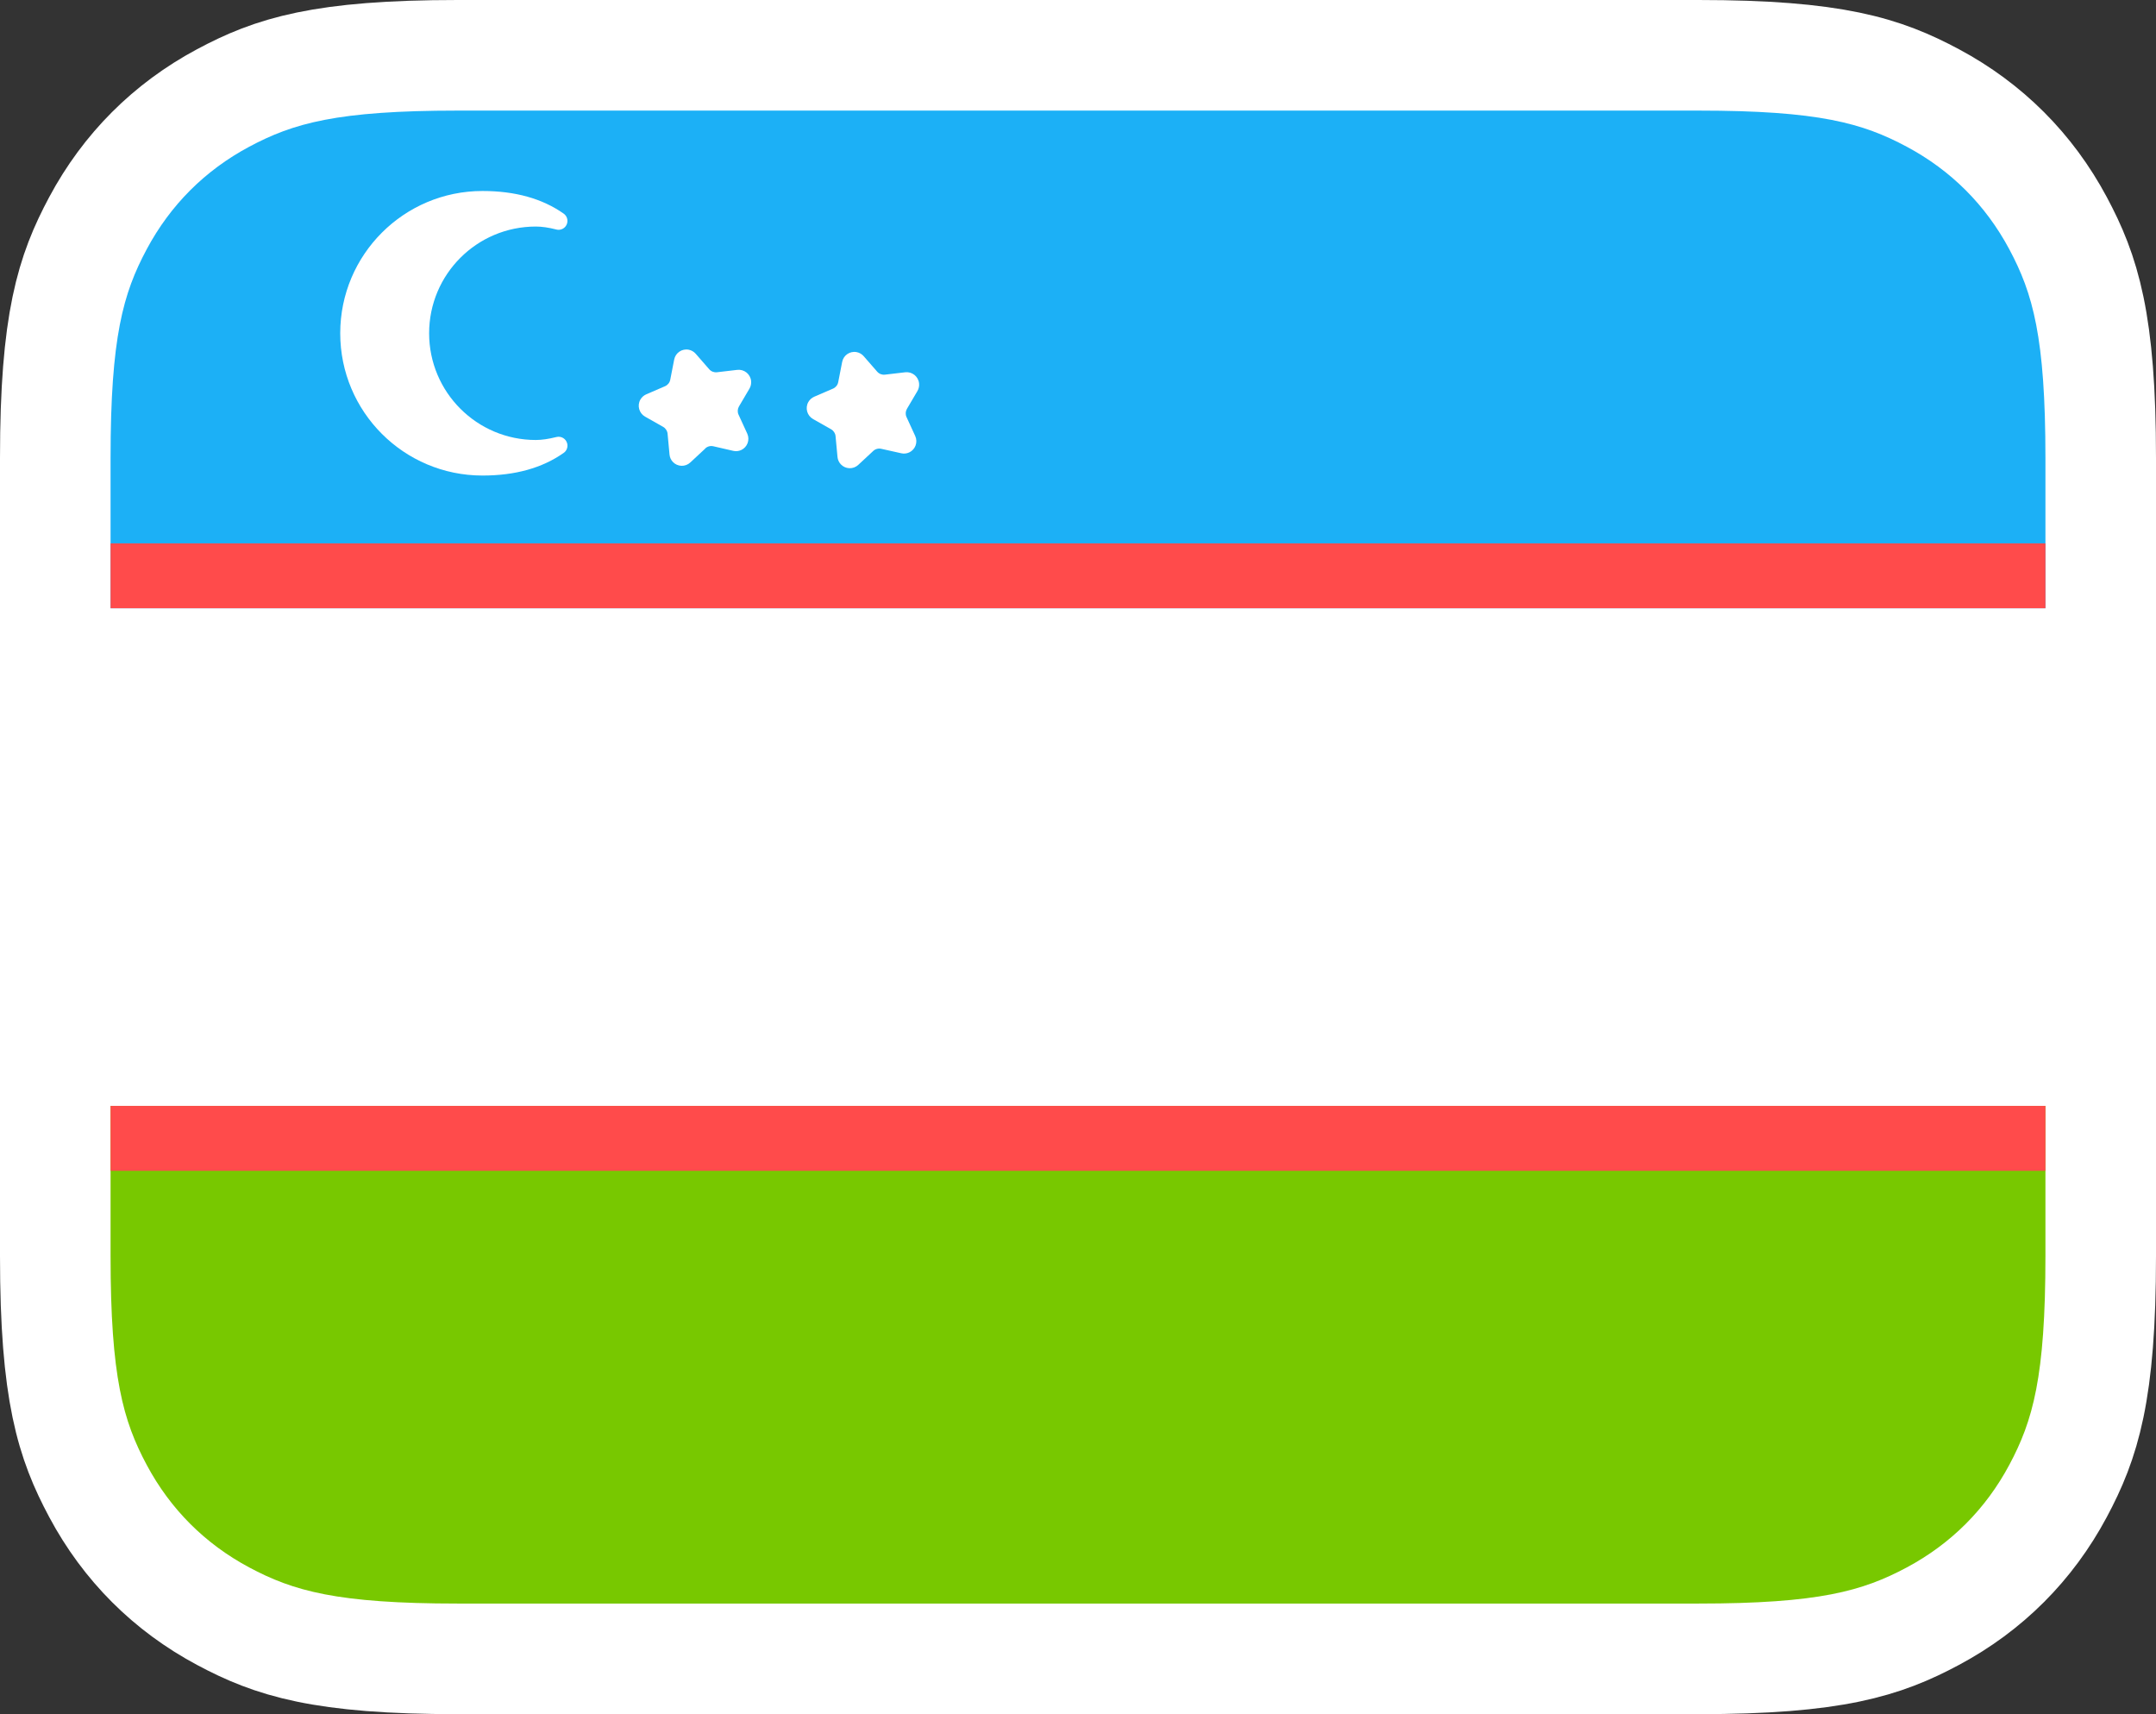 <?xml version="1.0" encoding="UTF-8" standalone="no"?>
<svg
   height="62"
   width="78"
   version="1.1"
   id="svg2227"
   xmlns="http://www.w3.org/2000/svg">
  <rect width="100%" height="100%" fill="#333333" stroke="none"/>
  <g
     id="uz">
    <path
       style="fill:#ffffff;fill-opacity:1;fill-rule:nonzero;stroke:#ffffff;stroke-width:4"
       id="path183"
       d="M 61.437,2 H 16.563 C 11.628,2 9.867,2.585 8.07,3.545 6.12,4.589 4.589,6.12 3.545,8.07 2.585,9.867 2,11.628 2,16.563 v 28.874 c 0,4.935 0.585,6.696 1.545,8.493 1.043,1.951 2.574,3.482 4.525,4.525 C 9.867,59.415 11.628,60 16.563,60 h 44.874 c 4.935,0 6.696,-0.585 8.493,-1.545 1.951,-1.043 3.482,-2.574 4.525,-4.525 C 75.415,52.133 76,50.372 76,45.437 V 16.563 C 76,11.628 75.415,9.867 74.455,8.07 73.411,6.12 71.88,4.589 69.93,3.545 68.133,2.585 66.372,2 61.437,2 Z" />
    <path
       style="fill:#78c800;fill-opacity:1;fill-rule:nonzero;stroke:none;stroke-width:1"
       id="path185"
       d="m 74,40 v 5.437 c 0,4.368 -0.455,5.953 -1.309,7.55 -0.854,1.597 -2.107,2.85 -3.705,3.705 C 67.39,57.545 65.805,58 61.437,58 H 16.563 C 12.195,58 10.61,57.545 9.013,56.691 7.416,55.837 6.163,54.584 5.309,52.987 4.455,51.39 4,49.805 4,45.437 V 40 Z" />
    <path
       style="fill:#1cb0f6;fill-opacity:1;fill-rule:nonzero;stroke:none;stroke-width:1"
       id="path187"
       d="m 16.563,4 h 44.874 c 4.368,0 5.953,0.455 7.55,1.309 C 70.584,6.163 71.837,7.416 72.691,9.013 73.545,10.61 74,12.195 74,16.563 V 22 H 4 V 16.563 C 4,12.195 4.455,10.61 5.309,9.013 6.163,7.416 7.416,6.163 9.013,5.309 10.61,4.455 12.195,4 16.563,4 Z" />
    <rect
       style="fill:#ff4b4b;fill-opacity:1;fill-rule:nonzero;stroke:none;stroke-width:1.338;stroke-linejoin:round;stroke-miterlimit:4;stroke-dasharray:none;stroke-dashoffset:17.575;stroke-opacity:1"
       id="rect5093"
       width="70"
       height="2.347"
       x="4"
       y="19.653" />
    <rect
       style="fill:#ff4b4b;fill-opacity:1;fill-rule:nonzero;stroke:none;stroke-width:1.338;stroke-linejoin:round;stroke-miterlimit:4;stroke-dasharray:none;stroke-dashoffset:17.575;stroke-opacity:1"
       id="rect5093-5"
       width="70"
       height="2.347"
       x="4"
       y="40" />
    <path
       style="fill:#ffffff;fill-rule:nonzero;stroke-width:0.322"
       d="M 20.128,8.301 C 19.847,8.229 19.599,8.194 19.385,8.194 c -2.132,0 -3.86,1.728 -3.86,3.86 0,2.132 1.728,3.86 3.86,3.86 0.214,0 0.462,-0.036 0.744,-0.107 l -5e-6,-1.6e-5 c 0.172,-0.044 0.347,0.06 0.391,0.232 0.033,0.129 -0.017,0.266 -0.127,0.342 -0.776,0.546 -1.755,0.819 -2.938,0.819 -2.842,0 -5.146,-2.304 -5.146,-5.146 0,-2.842 2.304,-5.146 5.146,-5.146 1.182,0 2.162,0.273 2.938,0.819 l 2e-6,-3e-6 c 0.145,0.102 0.18,0.303 0.078,0.448 -0.077,0.109 -0.213,0.16 -0.342,0.127 z"
       id="path173" />
    <path
       style="fill:#ffffff;fill-rule:nonzero;stroke-width:0.322"
       d="m 25.515,16.224 -0.542,0.504 c -0.181,0.169 -0.465,0.158 -0.633,-0.023 -0.067,-0.072 -0.109,-0.165 -0.118,-0.264 l -0.07,-0.752 c -0.01,-0.105 -0.07,-0.198 -0.162,-0.25 l -0.652,-0.369 c -0.217,-0.123 -0.294,-0.399 -0.171,-0.616 0.049,-0.086 0.124,-0.153 0.214,-0.192 l 0.679,-0.293 c 0.097,-0.042 0.168,-0.129 0.188,-0.234 l 0.143,-0.732 c 0.047,-0.243 0.283,-0.401 0.525,-0.354 0.098,0.019 0.186,0.07 0.252,0.145 l 0.49,0.562 c 0.07,0.08 0.174,0.12 0.28,0.108 l 0.734,-0.086 c 0.248,-0.029 0.472,0.149 0.501,0.396 0.011,0.098 -0.009,0.197 -0.059,0.282 l -0.38,0.645 c -0.053,0.091 -0.059,0.202 -0.015,0.297 l 0.315,0.686 c 0.103,0.225 0.004,0.491 -0.22,0.594 -0.09,0.041 -0.191,0.052 -0.287,0.029 l -0.721,-0.166 c -0.104,-0.024 -0.213,0.005 -0.291,0.078 z"
       id="Star-2" />
    <path
       style="fill:#ffffff;fill-rule:nonzero;stroke-width:0.322"
       d="m 31.592,16.311 -0.542,0.504 c -0.181,0.169 -0.465,0.158 -0.633,-0.023 -0.067,-0.072 -0.109,-0.165 -0.118,-0.264 l -0.07,-0.752 c -0.01,-0.105 -0.07,-0.198 -0.162,-0.25 l -0.652,-0.369 c -0.217,-0.123 -0.294,-0.399 -0.171,-0.616 0.049,-0.086 0.124,-0.153 0.214,-0.192 l 0.679,-0.293 c 0.097,-0.042 0.168,-0.129 0.188,-0.234 l 0.143,-0.732 c 0.047,-0.243 0.283,-0.401 0.525,-0.354 0.098,0.019 0.186,0.07 0.252,0.145 l 0.49,0.562 c 0.07,0.08 0.174,0.12 0.28,0.108 l 0.734,-0.086 c 0.248,-0.029 0.472,0.149 0.501,0.396 0.011,0.098 -0.009,0.197 -0.059,0.282 l -0.38,0.645 c -0.053,0.091 -0.059,0.202 -0.015,0.297 l 0.315,0.686 c 0.103,0.225 0.004,0.491 -0.22,0.594 -0.09,0.041 -0.191,0.052 -0.287,0.029 L 31.883,16.233 c -0.104,-0.024 -0.213,0.005 -0.291,0.078 z"
       id="Star-2-6" />
  </g>
</svg>
